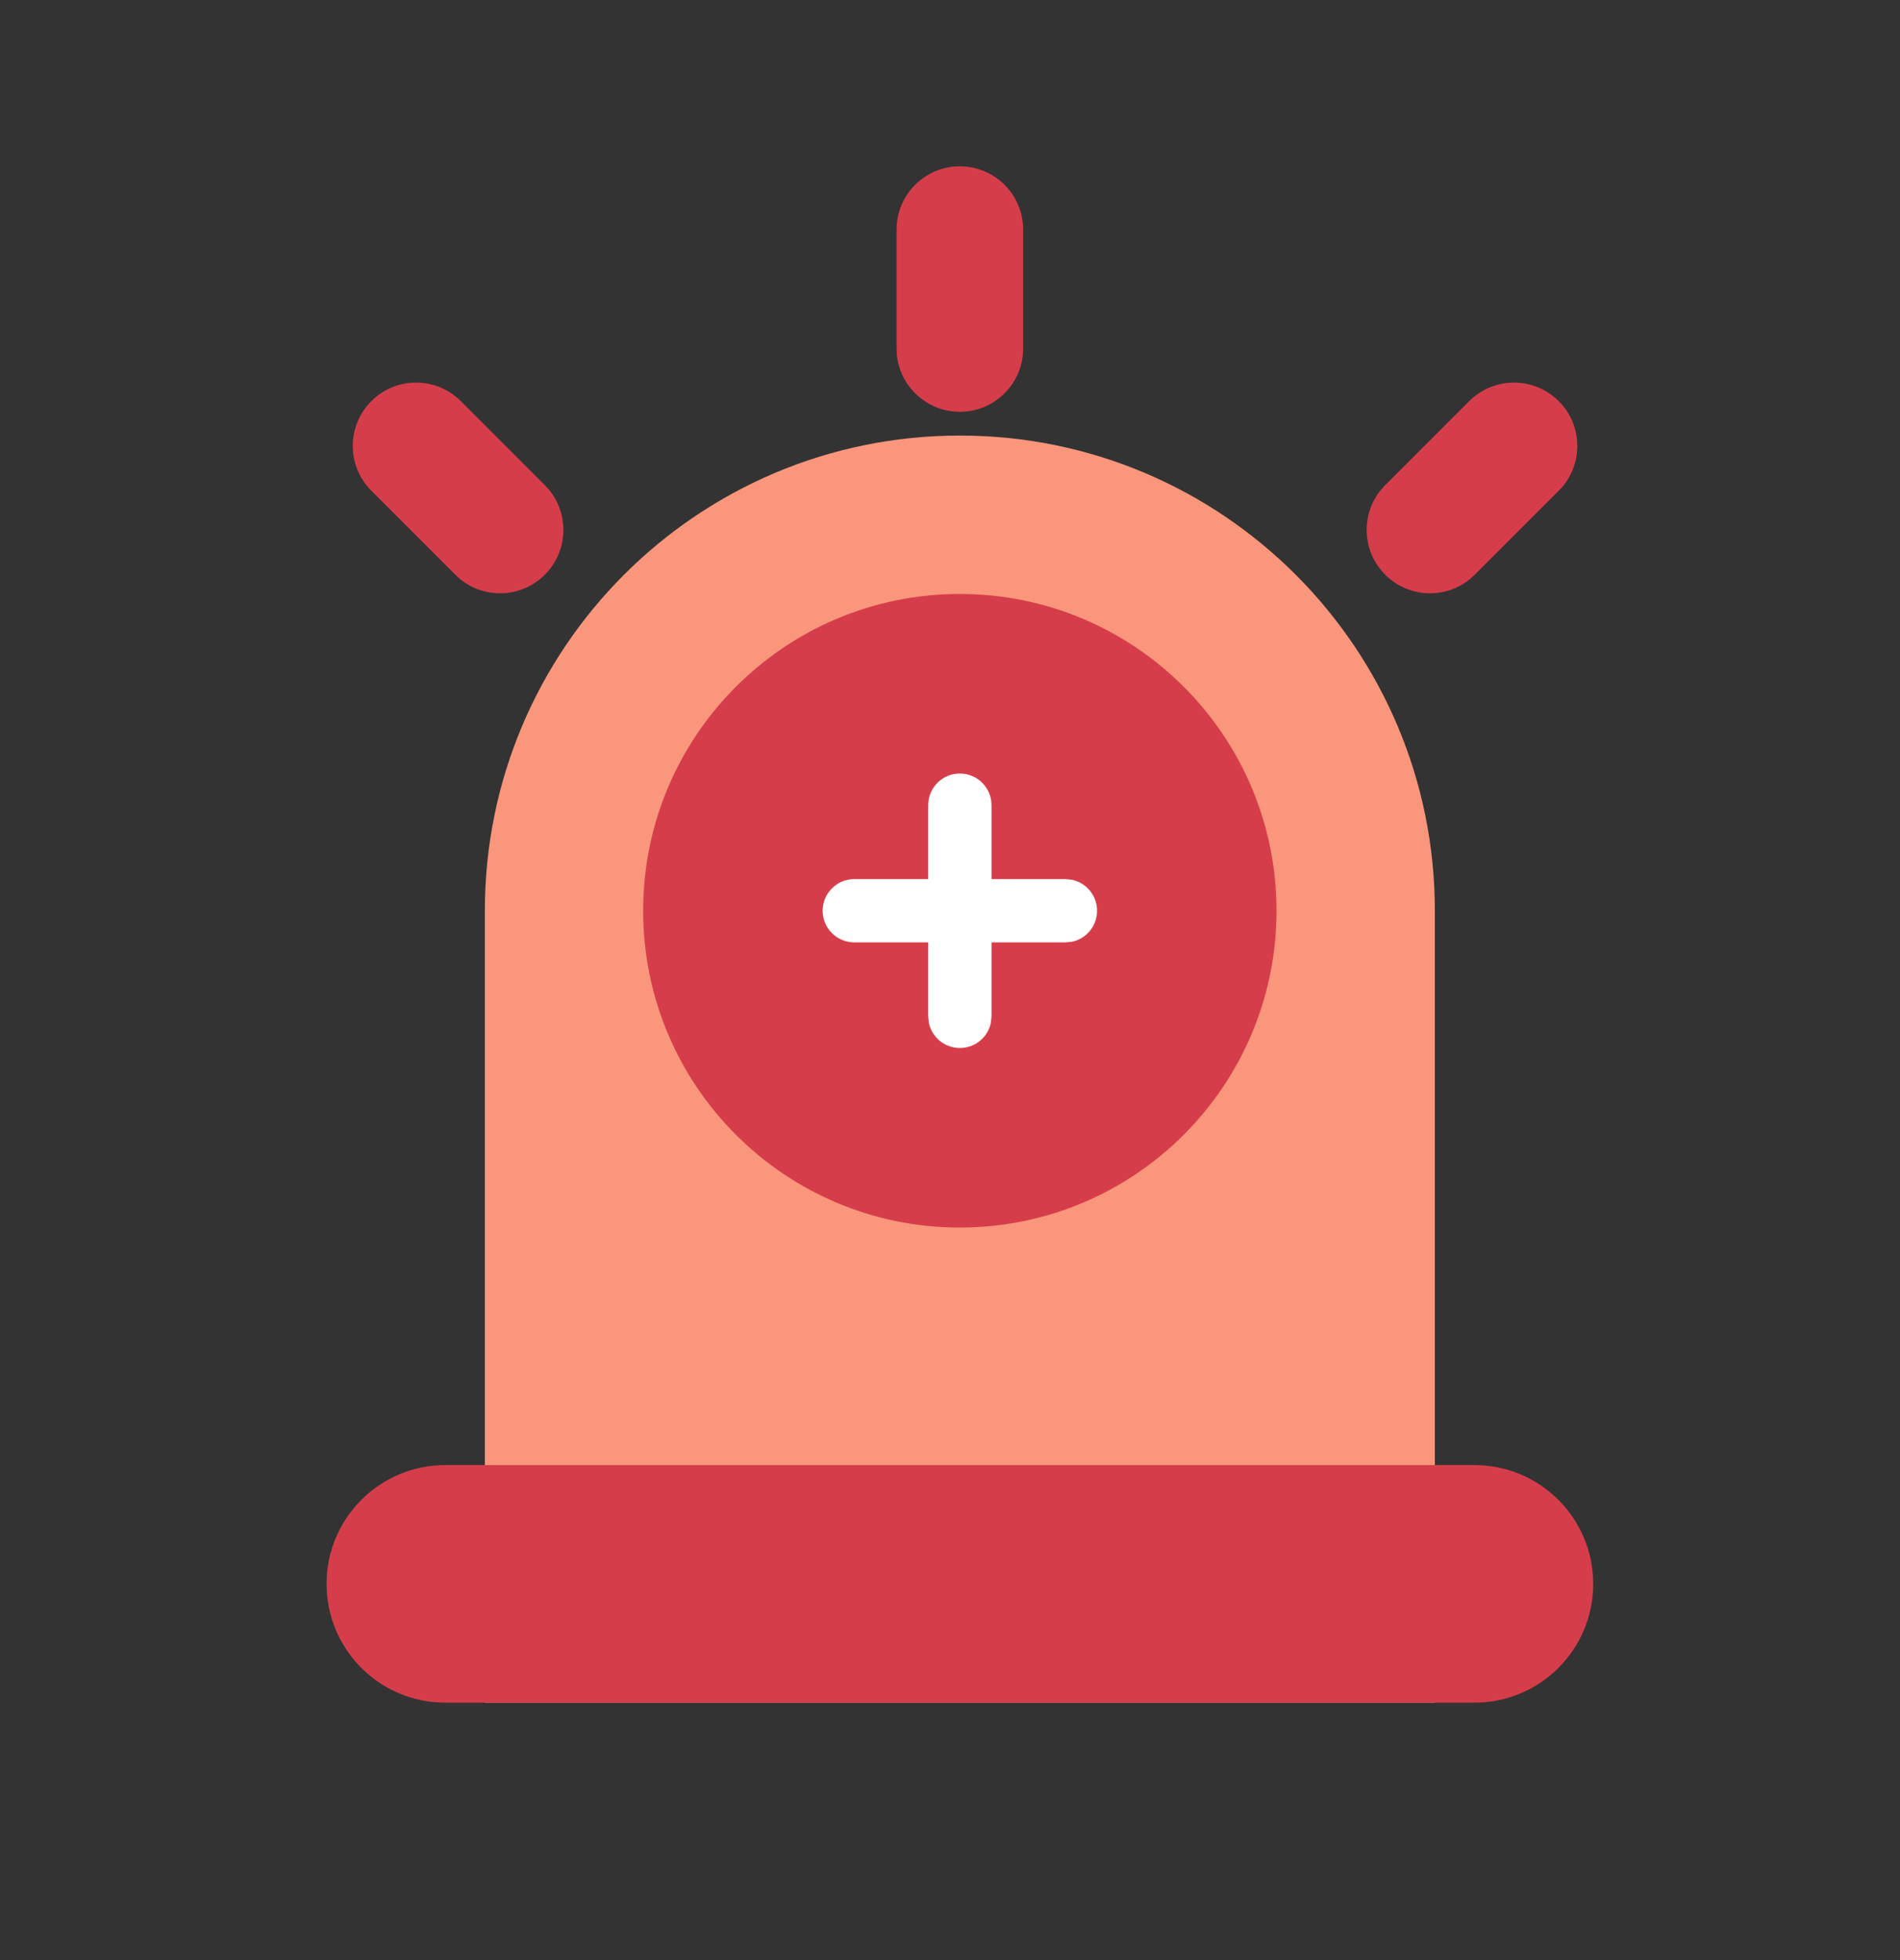 <svg width="32" height="33" viewBox="0 0 32 33" fill="none" xmlns="http://www.w3.org/2000/svg">
<rect x="0" y="0" width="32" height="33" fill="#333333" stroke="none"/>
<path d="M8.166 15.333C8.166 10.915 11.748 7.333 16.166 7.333C20.584 7.333 24.166 10.915 24.166 15.333V28.666H8.166V15.333Z" fill="#FA967C"/>
<g style="mix-blend-mode:multiply">
<path d="M21.499 15.333C21.499 18.279 19.111 20.667 16.165 20.667C13.22 20.667 10.832 18.279 10.832 15.333C10.832 12.388 13.22 10 16.165 10C19.111 10 21.499 12.388 21.499 15.333Z" fill="#D63D4A"/>
</g>
<path d="M17.944 14.8L18.052 14.811C18.295 14.861 18.477 15.076 18.477 15.333C18.477 15.591 18.295 15.806 18.052 15.856L17.944 15.866H14.389C14.094 15.866 13.855 15.628 13.855 15.333C13.855 15.039 14.094 14.8 14.389 14.8H17.944Z" fill="white"/>
<path d="M16.699 17.111L16.688 17.219C16.639 17.462 16.424 17.644 16.166 17.644C15.908 17.644 15.693 17.462 15.643 17.219L15.633 17.111L15.633 13.555C15.633 13.261 15.871 13.023 16.166 13.023C16.46 13.023 16.699 13.261 16.699 13.555L16.699 17.111Z" fill="white"/>
<g style="mix-blend-mode:multiply">
<path d="M5.5 26.666C5.5 25.562 6.395 24.666 7.5 24.666H24.833C25.938 24.666 26.833 25.562 26.833 26.666C26.833 27.771 25.938 28.666 24.833 28.666H7.5C6.395 28.666 5.5 27.771 5.5 26.666Z" fill="#D63D4A"/>
</g>
<path d="M17.232 5.866L17.227 5.976C17.172 6.513 16.718 6.933 16.166 6.933C15.614 6.933 15.16 6.513 15.105 5.976L15.1 5.866L15.1 3.866C15.1 3.277 15.577 2.8 16.166 2.8C16.755 2.8 17.232 3.277 17.232 3.866L17.232 5.866Z" fill="#D63D4A"/>
<path d="M9.176 8.168L9.25 8.249C9.591 8.668 9.567 9.286 9.176 9.676C8.786 10.067 8.168 10.091 7.749 9.75L7.668 9.676L6.254 8.262C5.837 7.845 5.837 7.17 6.254 6.754C6.67 6.337 7.345 6.337 7.762 6.754L9.176 8.168Z" fill="#D63D4A"/>
<path d="M23.33 8.168L23.256 8.249C22.915 8.668 22.94 9.286 23.33 9.676C23.721 10.067 24.338 10.091 24.757 9.75L24.838 9.676L26.253 8.262C26.669 7.845 26.669 7.17 26.253 6.754C25.836 6.337 25.161 6.337 24.744 6.754L23.33 8.168Z" fill="#D63D4A"/>
</svg>
